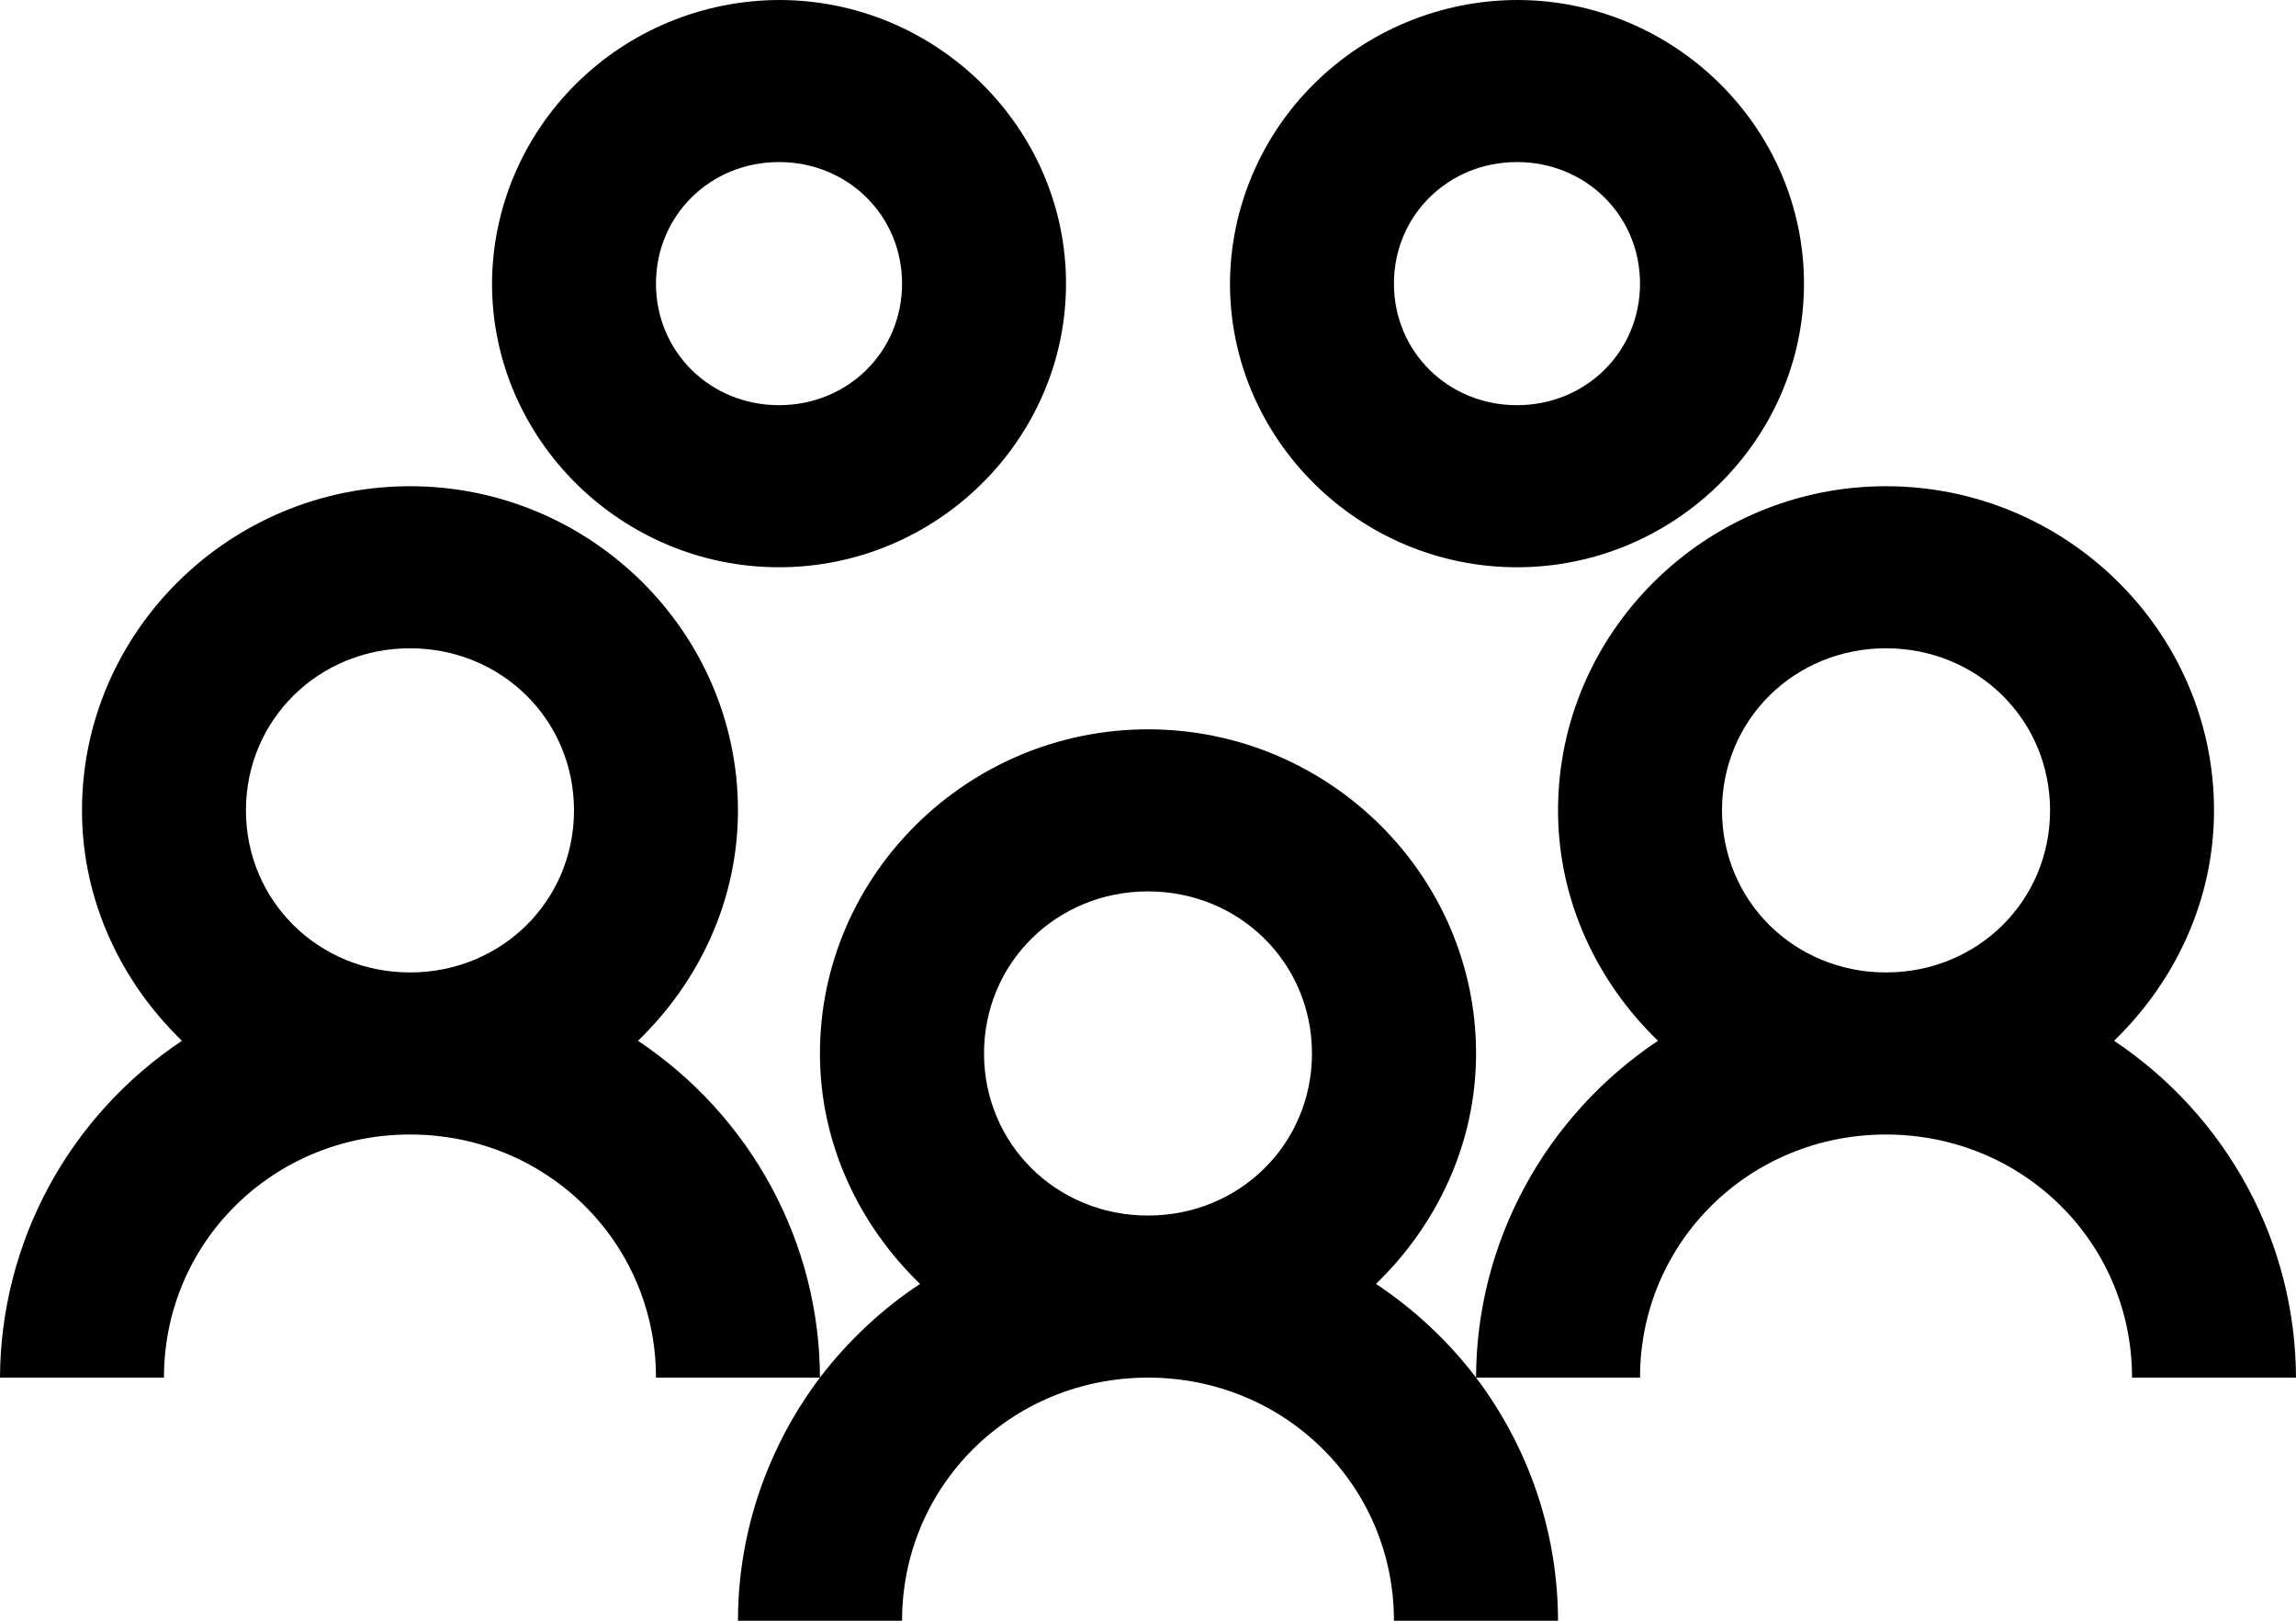 <svg width="17" height="12" viewBox="0 0 17 12" fill="none" xmlns="http://www.w3.org/2000/svg">
<path d="M5.768 0C5.205 0.002 4.666 0.224 4.268 0.618C3.87 1.011 3.645 1.544 3.643 2.1C3.643 3.253 4.601 4.2 5.768 4.2C6.935 4.2 7.893 3.253 7.893 2.1C7.893 0.947 6.935 0 5.768 0ZM11.232 0C10.669 0.002 10.13 0.224 9.732 0.618C9.334 1.011 9.109 1.544 9.107 2.1C9.107 3.253 10.065 4.2 11.232 4.2C12.399 4.2 13.357 3.253 13.357 2.1C13.357 0.947 12.399 0 11.232 0ZM5.768 1.2C6.278 1.2 6.679 1.596 6.679 2.1C6.679 2.604 6.278 3 5.768 3C5.258 3 4.857 2.604 4.857 2.1C4.857 1.596 5.258 1.2 5.768 1.2ZM11.232 1.2C11.742 1.2 12.143 1.596 12.143 2.1C12.143 2.604 11.742 3 11.232 3C10.722 3 10.321 2.604 10.321 2.1C10.321 1.596 10.722 1.2 11.232 1.2ZM3.036 3.6C1.7 3.6 0.607 4.68 0.607 6C0.607 6.668 0.897 7.27 1.347 7.706C0.934 7.982 0.595 8.353 0.36 8.788C0.126 9.223 0.002 9.707 0 10.2H1.214C1.214 9.199 2.023 8.4 3.036 8.4C4.048 8.4 4.857 9.199 4.857 10.2H6.071C6.07 9.707 5.946 9.223 5.711 8.788C5.476 8.353 5.137 7.982 4.724 7.706C5.175 7.27 5.464 6.668 5.464 6C5.464 4.68 4.371 3.6 3.036 3.6ZM6.071 10.2C5.692 10.702 5.464 11.332 5.464 12H6.679C6.679 10.999 7.487 10.2 8.5 10.2C9.513 10.2 10.321 10.999 10.321 12H11.536C11.535 11.351 11.322 10.72 10.929 10.2C10.722 9.928 10.473 9.696 10.188 9.506C10.639 9.07 10.929 8.468 10.929 7.8C10.929 6.48 9.836 5.4 8.5 5.4C7.164 5.4 6.071 6.48 6.071 7.8C6.071 8.468 6.361 9.07 6.812 9.506C6.527 9.695 6.277 9.93 6.071 10.2ZM10.929 10.2H12.143C12.143 9.199 12.952 8.4 13.964 8.4C14.977 8.4 15.786 9.199 15.786 10.2H17C16.998 9.707 16.875 9.223 16.64 8.788C16.405 8.353 16.066 7.982 15.653 7.706C16.103 7.27 16.393 6.668 16.393 6C16.393 4.68 15.3 3.6 13.964 3.6C12.629 3.6 11.536 4.68 11.536 6C11.536 6.668 11.825 7.27 12.276 7.706C11.863 7.982 11.524 8.353 11.289 8.788C11.054 9.223 10.93 9.707 10.929 10.2ZM3.036 4.8C3.714 4.8 4.25 5.33 4.25 6C4.25 6.67 3.714 7.2 3.036 7.2C2.358 7.2 1.821 6.67 1.821 6C1.821 5.33 2.358 4.8 3.036 4.8ZM13.964 4.8C14.643 4.8 15.179 5.33 15.179 6C15.179 6.67 14.643 7.2 13.964 7.2C13.286 7.2 12.75 6.67 12.75 6C12.75 5.33 13.286 4.8 13.964 4.8ZM8.5 6.6C9.178 6.6 9.714 7.13 9.714 7.8C9.714 8.47 9.178 9 8.5 9C7.822 9 7.286 8.47 7.286 7.8C7.286 7.13 7.822 6.6 8.5 6.6Z" fill="black"/>
</svg>
